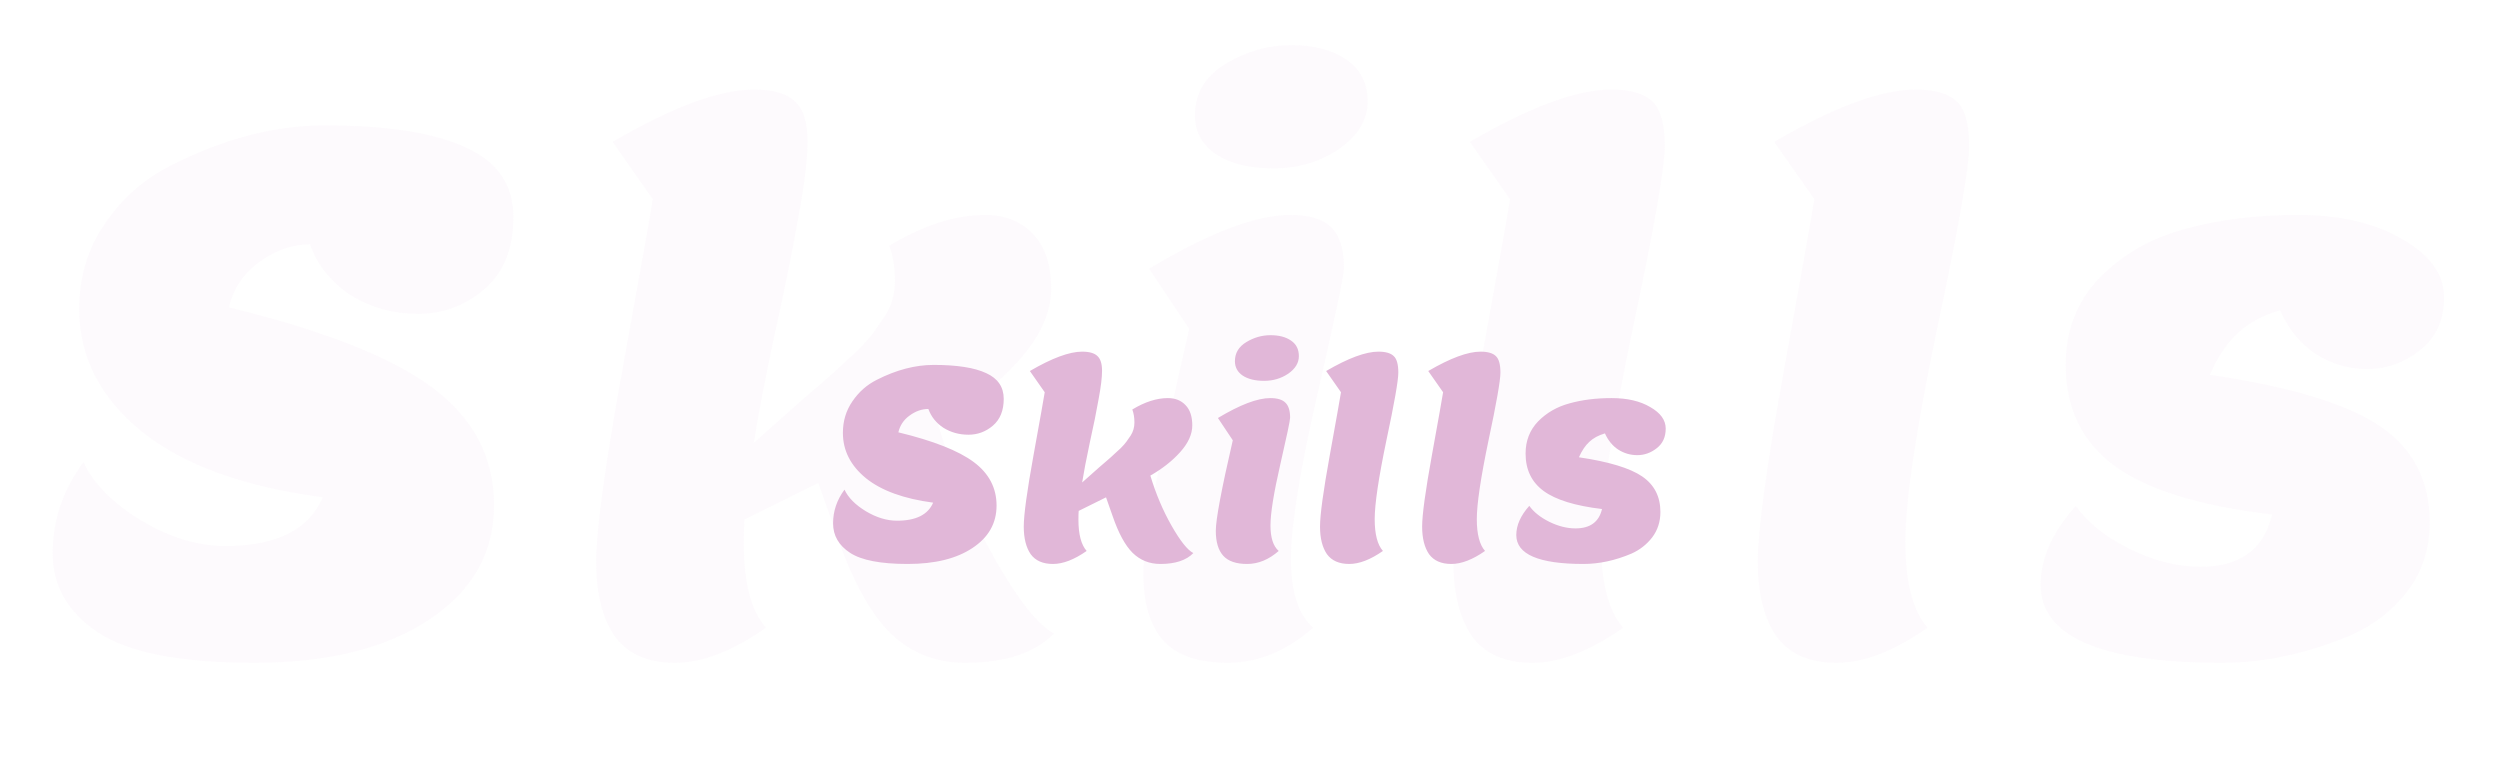 <svg width="942" height="288" viewBox="0 0 942 288" fill="none" xmlns="http://www.w3.org/2000/svg">
<path d="M122.172 47.25C145.932 47.25 163.752 50.04 175.632 55.62C187.512 61.02 193.452 69.75 193.452 81.81C193.452 93.69 189.762 102.78 182.382 109.08C175.182 115.2 166.902 118.26 157.542 118.26C148.182 118.26 139.722 115.92 132.162 111.24C124.782 106.38 119.652 99.99 116.772 92.07C110.112 92.07 103.722 94.32 97.602 98.82C91.662 103.14 87.882 108.81 86.262 115.83C121.902 124.47 147.462 134.55 162.942 146.07C178.422 157.59 186.162 172.35 186.162 190.35C186.162 208.35 177.972 222.75 161.592 233.55C145.392 244.35 123.432 249.75 95.712 249.75C68.172 249.75 48.642 245.97 37.122 238.41C25.602 230.85 19.842 220.86 19.842 208.44C19.842 196.02 23.712 184.59 31.452 174.15C35.232 182.25 42.432 189.54 53.052 196.02C63.852 202.5 74.472 205.74 84.912 205.74C104.172 205.74 116.412 199.62 121.632 187.38C91.752 183.42 68.982 175.14 53.322 162.54C37.662 149.76 29.832 134.37 29.832 116.37C29.832 104.31 33.072 93.6 39.552 84.24C46.032 74.7 54.312 67.41 64.392 62.37C84.192 52.29 103.452 47.25 122.172 47.25ZM245.96 75.06L230.84 53.46C253.34 40.32 271.07 33.75 284.03 33.75C291.41 33.75 296.63 35.28 299.69 38.34C302.75 41.22 304.28 46.17 304.28 53.19C304.28 60.03 303.11 69.66 300.77 82.08C298.61 94.5 295.64 109.17 291.86 126.09C288.26 143.01 285.65 156.6 284.03 166.86L301.04 151.74C302.66 150.3 305.27 148.05 308.87 144.99C312.65 141.75 315.26 139.41 316.7 137.97C318.32 136.53 320.48 134.55 323.18 132.03C325.88 129.33 327.86 127.08 329.12 125.28C330.38 123.48 331.82 121.41 333.44 119.07C335.96 115.11 337.22 110.7 337.22 105.84C337.22 100.8 336.5 96.39 335.06 92.61C347.84 84.87 359.9 81 371.24 81C378.8 81 384.83 83.43 389.33 88.29C393.83 92.97 396.08 99.81 396.08 108.81C396.08 117.81 391.94 126.9 383.66 136.08C375.56 145.08 365.48 153 353.42 159.84C359 178.38 366.2 195.39 375.02 210.87C383.84 226.35 391.22 235.62 397.16 238.68C389.96 246.06 378.8 249.75 363.68 249.75C352.52 249.75 343.07 245.97 335.33 238.41C327.77 230.85 321.02 218.43 315.08 201.15L308.33 181.98L280.52 195.75C280.34 197.73 280.25 200.7 280.25 204.66C280.25 219.6 283.04 230.22 288.62 236.52C276.02 245.34 264.59 249.75 254.33 249.75C244.07 249.75 236.51 246.42 231.65 239.76C226.97 232.92 224.63 223.56 224.63 211.68C224.63 199.8 227.96 175.5 234.62 138.78C241.28 102.06 245.06 80.82 245.96 75.06ZM515.321 38.34C515.321 45.18 511.721 51.12 504.521 56.16C497.321 61.02 489.131 63.45 479.951 63.45C470.771 63.45 463.481 61.65 458.081 58.05C452.861 54.45 450.251 49.59 450.251 43.47C450.251 35.19 454.121 28.71 461.861 24.03C469.601 19.35 477.791 17.01 486.431 17.01C495.071 17.01 502.001 18.81 507.221 22.41C512.621 26.01 515.321 31.32 515.321 38.34ZM462.671 249.75C451.511 249.75 443.411 246.96 438.371 241.38C433.331 235.8 430.811 227.34 430.811 216C430.811 204.48 436.571 173.79 448.091 123.93L432.971 101.25C455.471 87.75 473.201 81 486.161 81C493.541 81 498.761 82.62 501.821 85.86C504.881 88.92 506.411 93.96 506.411 100.98C506.411 103.68 503.081 119.52 496.421 148.5C489.761 177.48 486.431 198.18 486.431 210.6C486.431 223.02 489.221 231.66 494.801 236.52C484.721 245.34 474.011 249.75 462.671 249.75ZM568.969 75.06L553.849 53.46C576.349 40.32 594.079 33.75 607.039 33.75C614.419 33.75 619.639 35.28 622.699 38.34C625.759 41.22 627.289 46.8 627.289 55.08C627.289 63.18 623.239 86.22 615.139 124.2C607.219 162.18 603.259 188.82 603.259 204.12C603.259 219.42 606.049 230.22 611.629 236.52C599.029 245.34 587.599 249.75 577.339 249.75C567.079 249.75 559.519 246.42 554.659 239.76C549.979 232.92 547.639 223.56 547.639 211.68C547.639 199.8 550.969 175.5 557.629 138.78C564.289 102.06 568.069 80.82 568.969 75.06ZM683.656 75.06L668.536 53.46C691.036 40.32 708.766 33.75 721.726 33.75C729.106 33.75 734.326 35.28 737.386 38.34C740.446 41.22 741.976 46.8 741.976 55.08C741.976 63.18 737.926 86.22 729.826 124.2C721.906 162.18 717.946 188.82 717.946 204.12C717.946 219.42 720.736 230.22 726.316 236.52C713.716 245.34 702.286 249.75 692.026 249.75C681.766 249.75 674.206 246.42 669.346 239.76C664.666 232.92 662.326 223.56 662.326 211.68C662.326 199.8 665.656 175.5 672.316 138.78C678.976 102.06 682.756 80.82 683.656 75.06ZM859.092 116.91C852.432 118.89 847.122 121.77 843.162 125.55C839.202 129.15 835.692 134.37 832.632 141.21C863.052 145.71 884.472 152.19 896.892 160.65C909.312 169.11 915.522 181.17 915.522 196.83C915.522 206.73 912.732 215.37 907.152 222.75C901.572 229.95 894.552 235.44 886.092 239.22C869.532 246.24 853.242 249.75 837.222 249.75C791.682 249.75 768.912 239.94 768.912 220.32C768.912 210.42 773.322 200.52 782.142 190.62C786.642 196.92 793.392 202.32 802.392 206.82C811.572 211.32 820.482 213.57 829.122 213.57C844.062 213.57 853.062 207 856.122 193.86C828.762 190.62 808.962 184.5 796.722 175.5C784.482 166.5 778.362 153.81 778.362 137.43C778.362 124.47 782.592 113.58 791.052 104.76C799.692 95.94 810.312 89.82 822.912 86.4C835.692 82.8 850.002 81 865.842 81C881.862 81 895.002 84.06 905.262 90.18C915.702 96.12 920.922 103.41 920.922 112.05C920.922 120.69 917.862 127.35 911.742 132.03C905.802 136.71 899.232 139.05 892.032 139.05C885.012 139.05 878.532 137.16 872.592 133.38C866.832 129.6 862.332 124.11 859.092 116.91Z" fill="#E1B7D8" fill-opacity="0.07"/>
<g filter="url(#filter0_d_17_12)">
<path d="M351.804 133.5C360.604 133.5 367.204 134.533 371.604 136.6C376.004 138.6 378.204 141.833 378.204 146.3C378.204 150.7 376.838 154.067 374.104 156.4C371.438 158.667 368.371 159.8 364.904 159.8C361.438 159.8 358.304 158.933 355.504 157.2C352.771 155.4 350.871 153.033 349.804 150.1C347.338 150.1 344.971 150.933 342.704 152.6C340.504 154.2 339.104 156.3 338.504 158.9C351.704 162.1 361.171 165.833 366.904 170.1C372.638 174.367 375.504 179.833 375.504 186.5C375.504 193.167 372.471 198.5 366.404 202.5C360.404 206.5 352.271 208.5 342.004 208.5C331.804 208.5 324.571 207.1 320.304 204.3C316.038 201.5 313.904 197.8 313.904 193.2C313.904 188.6 315.338 184.367 318.204 180.5C319.604 183.5 322.271 186.2 326.204 188.6C330.204 191 334.138 192.2 338.004 192.2C345.138 192.2 349.671 189.933 351.604 185.4C340.538 183.933 332.104 180.867 326.304 176.2C320.504 171.467 317.604 165.767 317.604 159.1C317.604 154.633 318.804 150.667 321.204 147.2C323.604 143.667 326.671 140.967 330.404 139.1C337.738 135.367 344.871 133.5 351.804 133.5ZM393.652 143.8L388.052 135.8C396.385 130.933 402.952 128.5 407.752 128.5C410.485 128.5 412.419 129.067 413.552 130.2C414.685 131.267 415.252 133.1 415.252 135.7C415.252 138.233 414.819 141.8 413.952 146.4C413.152 151 412.052 156.433 410.652 162.7C409.319 168.967 408.352 174 407.752 177.8L414.052 172.2C414.652 171.667 415.619 170.833 416.952 169.7C418.352 168.5 419.319 167.633 419.852 167.1C420.452 166.567 421.252 165.833 422.252 164.9C423.252 163.9 423.985 163.067 424.452 162.4C424.919 161.733 425.452 160.967 426.052 160.1C426.985 158.633 427.452 157 427.452 155.2C427.452 153.333 427.185 151.7 426.652 150.3C431.385 147.433 435.852 146 440.052 146C442.852 146 445.085 146.9 446.752 148.7C448.419 150.433 449.252 152.967 449.252 156.3C449.252 159.633 447.719 163 444.652 166.4C441.652 169.733 437.919 172.667 433.452 175.2C435.519 182.067 438.185 188.367 441.452 194.1C444.719 199.833 447.452 203.267 449.652 204.4C446.985 207.133 442.852 208.5 437.252 208.5C433.119 208.5 429.619 207.1 426.752 204.3C423.952 201.5 421.452 196.9 419.252 190.5L416.752 183.4L406.452 188.5C406.385 189.233 406.352 190.333 406.352 191.8C406.352 197.333 407.385 201.267 409.452 203.6C404.785 206.867 400.552 208.5 396.752 208.5C392.952 208.5 390.152 207.267 388.352 204.8C386.619 202.267 385.752 198.8 385.752 194.4C385.752 190 386.985 181 389.452 167.4C391.919 153.8 393.319 145.933 393.652 143.8ZM489.415 130.2C489.415 132.733 488.082 134.933 485.415 136.8C482.749 138.6 479.715 139.5 476.315 139.5C472.915 139.5 470.215 138.833 468.215 137.5C466.282 136.167 465.315 134.367 465.315 132.1C465.315 129.033 466.749 126.633 469.615 124.9C472.482 123.167 475.515 122.3 478.715 122.3C481.915 122.3 484.482 122.967 486.415 124.3C488.415 125.633 489.415 127.6 489.415 130.2ZM469.915 208.5C465.782 208.5 462.782 207.467 460.915 205.4C459.049 203.333 458.115 200.2 458.115 196C458.115 191.733 460.249 180.367 464.515 161.9L458.915 153.5C467.249 148.5 473.815 146 478.615 146C481.349 146 483.282 146.6 484.415 147.8C485.549 148.933 486.115 150.8 486.115 153.4C486.115 154.4 484.882 160.267 482.415 171C479.949 181.733 478.715 189.4 478.715 194C478.715 198.6 479.749 201.8 481.815 203.6C478.082 206.867 474.115 208.5 469.915 208.5ZM505.285 143.8L499.685 135.8C508.018 130.933 514.585 128.5 519.385 128.5C522.118 128.5 524.051 129.067 525.185 130.2C526.318 131.267 526.885 133.333 526.885 136.4C526.885 139.4 525.385 147.933 522.385 162C519.451 176.067 517.985 185.933 517.985 191.6C517.985 197.267 519.018 201.267 521.085 203.6C516.418 206.867 512.185 208.5 508.385 208.5C504.585 208.5 501.785 207.267 499.985 204.8C498.251 202.267 497.385 198.8 497.385 194.4C497.385 190 498.618 181 501.085 167.4C503.551 153.8 504.951 145.933 505.285 143.8ZM543.761 143.8L538.161 135.8C546.495 130.933 553.061 128.5 557.861 128.5C560.595 128.5 562.528 129.067 563.661 130.2C564.795 131.267 565.361 133.333 565.361 136.4C565.361 139.4 563.861 147.933 560.861 162C557.928 176.067 556.461 185.933 556.461 191.6C556.461 197.267 557.495 201.267 559.561 203.6C554.895 206.867 550.661 208.5 546.861 208.5C543.061 208.5 540.261 207.267 538.461 204.8C536.728 202.267 535.861 198.8 535.861 194.4C535.861 190 537.095 181 539.561 167.4C542.028 153.8 543.428 145.933 543.761 143.8ZM604.738 159.3C602.271 160.033 600.305 161.1 598.838 162.5C597.371 163.833 596.071 165.767 594.938 168.3C606.205 169.967 614.138 172.367 618.738 175.5C623.338 178.633 625.638 183.1 625.638 188.9C625.638 192.567 624.605 195.767 622.538 198.5C620.471 201.167 617.871 203.2 614.738 204.6C608.605 207.2 602.571 208.5 596.638 208.5C579.771 208.5 571.338 204.867 571.338 197.6C571.338 193.933 572.971 190.267 576.238 186.6C577.905 188.933 580.405 190.933 583.738 192.6C587.138 194.267 590.438 195.1 593.638 195.1C599.171 195.1 602.505 192.667 603.638 187.8C593.505 186.6 586.171 184.333 581.638 181C577.105 177.667 574.838 172.967 574.838 166.9C574.838 162.1 576.405 158.067 579.538 154.8C582.738 151.533 586.671 149.267 591.338 148C596.071 146.667 601.371 146 607.238 146C613.171 146 618.038 147.133 621.838 149.4C625.705 151.6 627.638 154.3 627.638 157.5C627.638 160.7 626.505 163.167 624.238 164.9C622.038 166.633 619.605 167.5 616.938 167.5C614.338 167.5 611.938 166.8 609.738 165.4C607.605 164 605.938 161.967 604.738 159.3Z" fill="#E1B7D8"/>
</g>
<defs>
<filter id="filter0_d_17_12" x="309.904" y="122.3" width="321.734" height="94.2" filterUnits="userSpaceOnUse" color-interpolation-filters="sRGB">
<feFlood flood-opacity="0" result="BackgroundImageFix"/>
<feColorMatrix in="SourceAlpha" type="matrix" values="0 0 0 0 0 0 0 0 0 0 0 0 0 0 0 0 0 0 127 0" result="hardAlpha"/>
<feOffset dy="4"/>
<feGaussianBlur stdDeviation="2"/>
<feComposite in2="hardAlpha" operator="out"/>
<feColorMatrix type="matrix" values="0 0 0 0 0 0 0 0 0 0 0 0 0 0 0 0 0 0 0.25 0"/>
<feBlend mode="normal" in2="BackgroundImageFix" result="effect1_dropShadow_17_12"/>
<feBlend mode="normal" in="SourceGraphic" in2="effect1_dropShadow_17_12" result="shape"/>
</filter>
</defs>
</svg>
